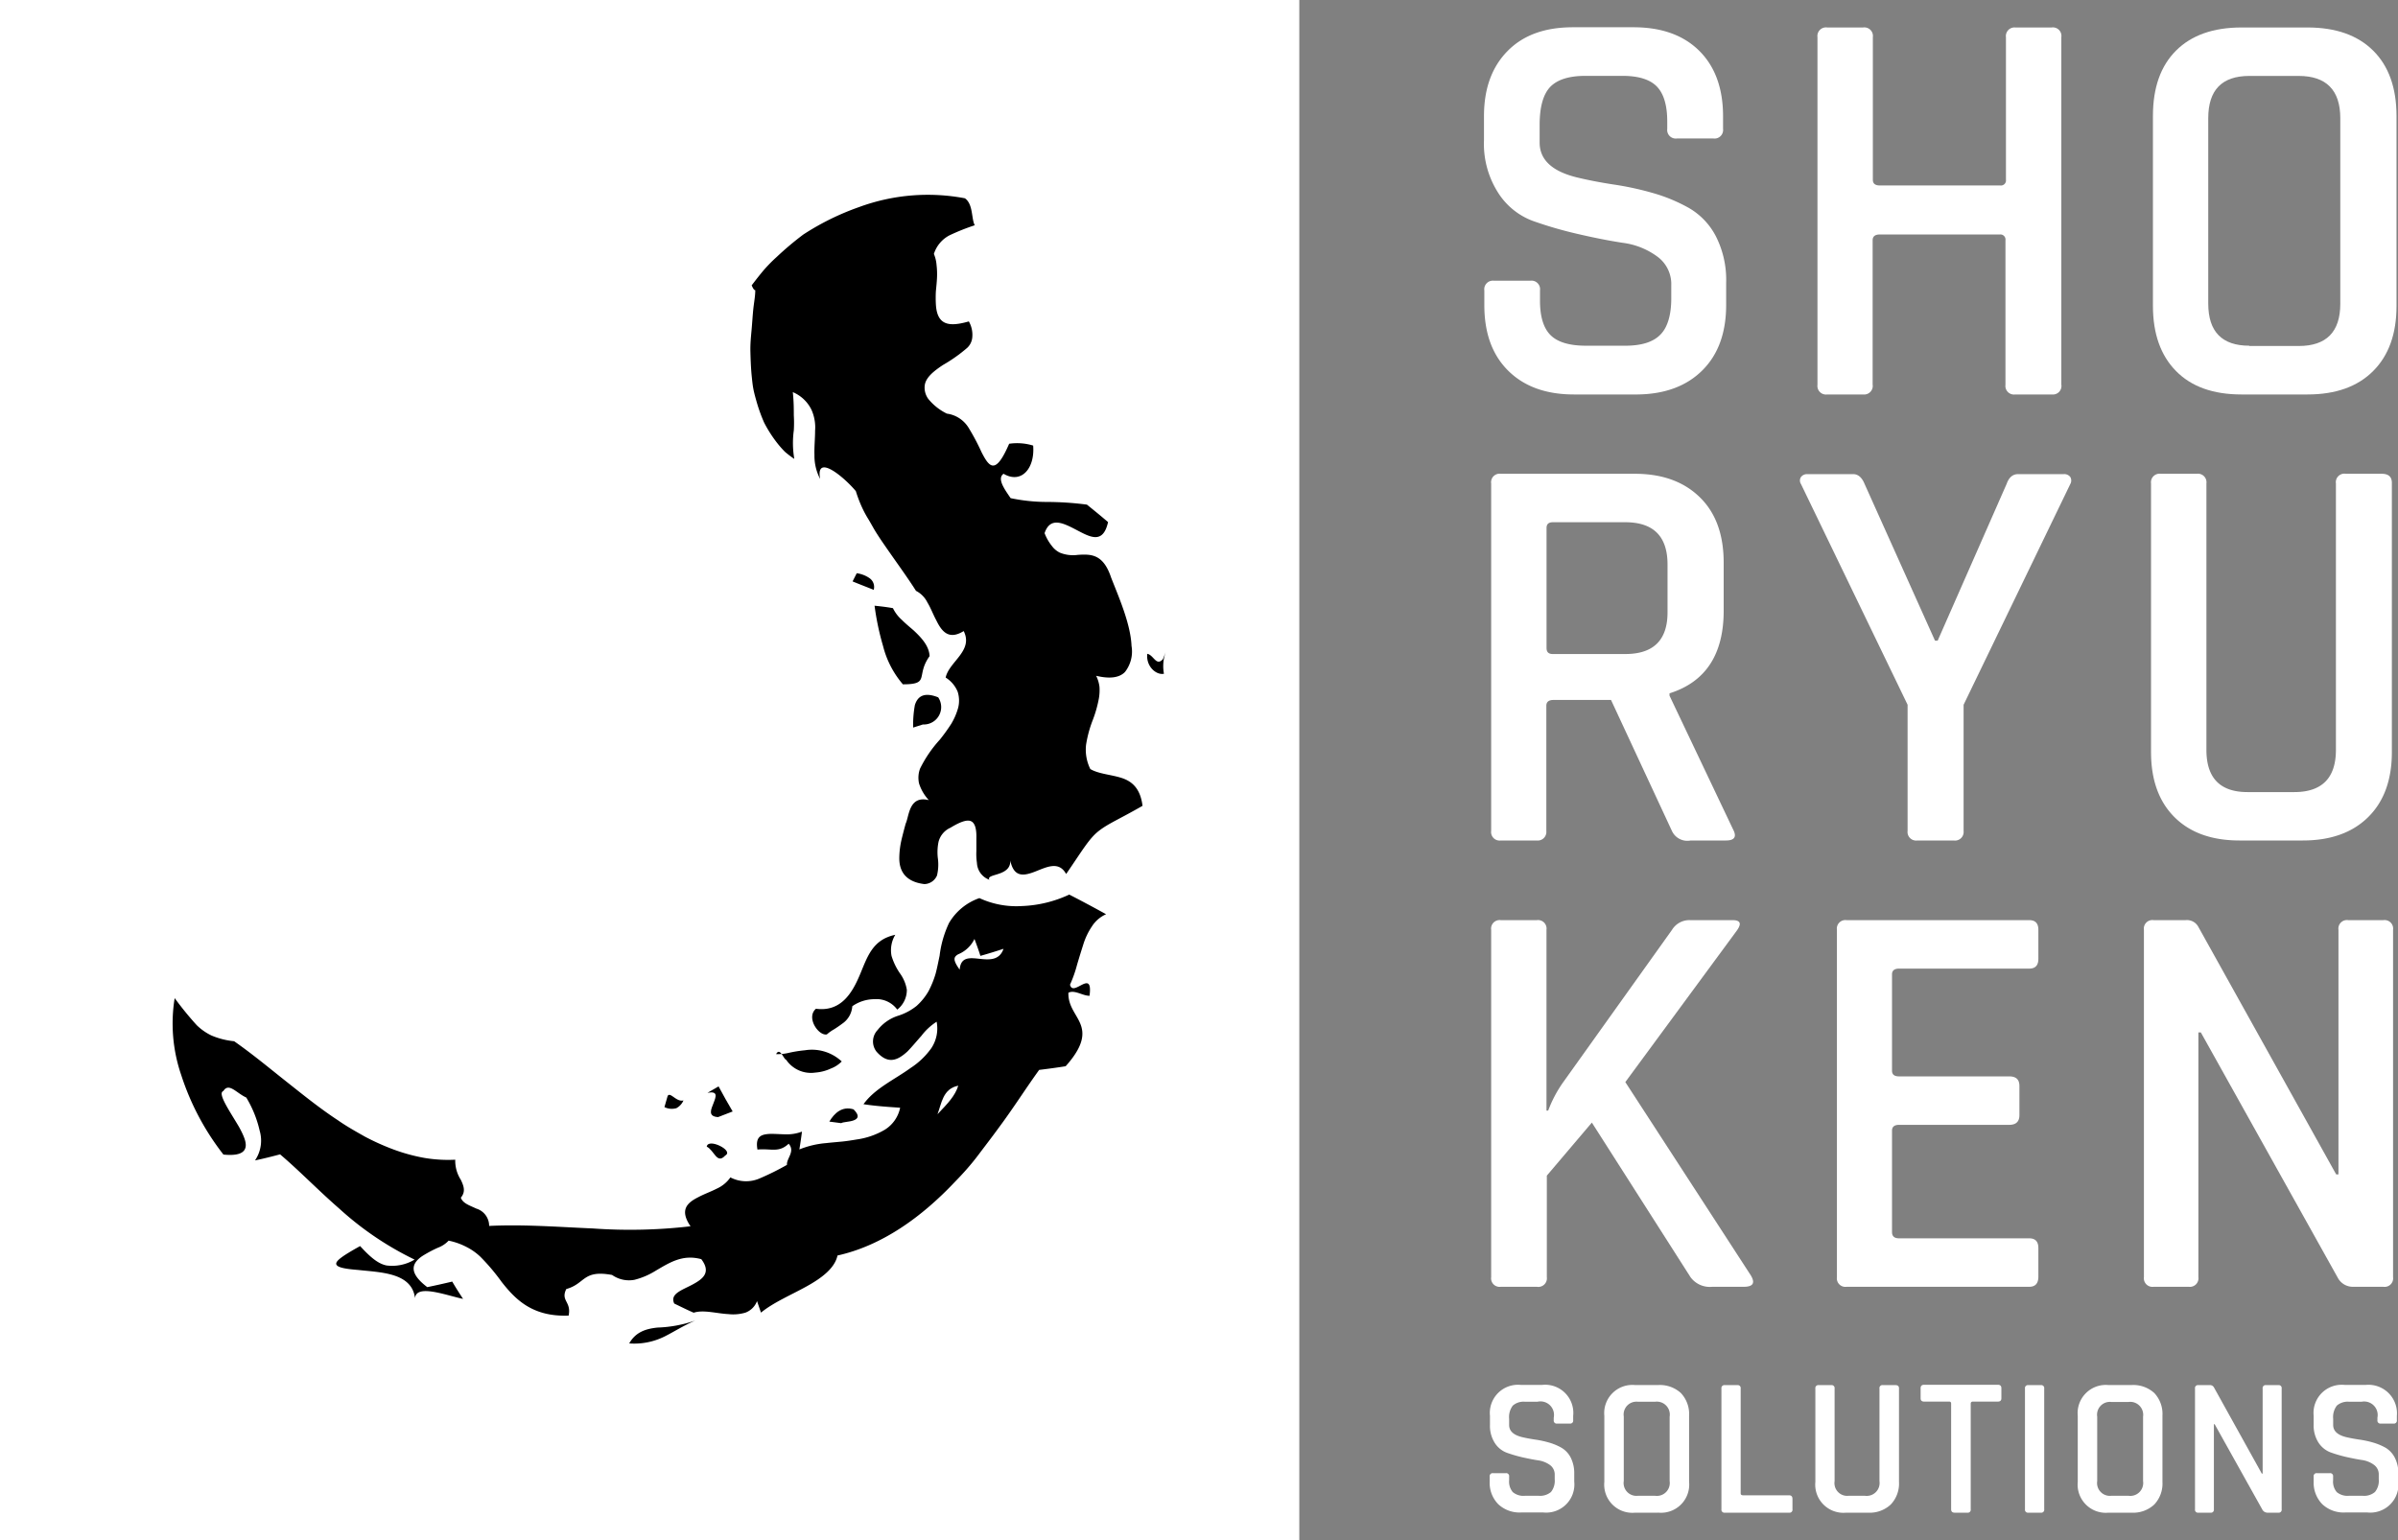<svg xmlns="http://www.w3.org/2000/svg" viewBox="0 0 340.33 218.65"><rect x="0" y="0" width="340.33" height="218.65" fill="#808080" stroke="none"/><defs><style>.cls-1{fill:#fff;}</style></defs><g id="Layer_2" data-name="Layer 2"><g id="Content"><g id="Final"><g id="With_Title" data-name="With Title"><g id="Black_BG" data-name="Black BG"><g id="Components"><path class="cls-1" d="M210.66,43.33v-2.1A1.22,1.22,0,0,1,212,39.85h5.18a1.22,1.22,0,0,1,1.38,1.38v1.45q0,3.41,1.5,4.9t5,1.5h5.59q3.48,0,5-1.58c1-1,1.54-2.76,1.54-5.14V40.5a4.83,4.83,0,0,0-2-4.09,10.53,10.53,0,0,0-4.89-1.94q-2.93-.45-6.4-1.26a56.8,56.8,0,0,1-6.39-1.86,9.94,9.94,0,0,1-4.9-4,12.89,12.89,0,0,1-2-7.45v-3.4c0-3.93,1.12-7,3.36-9.27s5.33-3.36,9.27-3.36h8.59c4,0,7.11,1.13,9.35,3.36s3.36,5.34,3.36,9.27v1.79a1.22,1.22,0,0,1-1.38,1.37H238a1.22,1.22,0,0,1-1.38-1.37V17.26q0-3.48-1.5-5t-5-1.49h-5.11q-3.48,0-5,1.57c-1,1.06-1.5,2.85-1.5,5.39v2.51c0,2.43,1.75,4.07,5.26,4.94q2.35.57,5.14,1a42.94,42.94,0,0,1,5.63,1.21,23.59,23.59,0,0,1,5.18,2.15,9.89,9.89,0,0,1,3.8,4,13.66,13.66,0,0,1,1.46,6.59v3.16q0,5.91-3.36,9.27T232.44,56h-9.07q-5.91,0-9.31-3.36T210.66,43.33Z"/><path class="cls-1" d="M264.42,56h-5.1a1.22,1.22,0,0,1-1.38-1.37V5.28a1.22,1.22,0,0,1,1.38-1.38h5.1a1.22,1.22,0,0,1,1.38,1.38V25.52c0,.54.32.81,1,.81h17.08a.72.72,0,0,0,.81-.81V5.28A1.22,1.22,0,0,1,286,3.9h5.18a1.21,1.21,0,0,1,1.37,1.38V54.59A1.21,1.21,0,0,1,291.22,56H286a1.22,1.22,0,0,1-1.38-1.37V34.1a.72.72,0,0,0-.81-.81H266.77c-.65,0-1,.27-1,.81V54.59A1.22,1.22,0,0,1,264.42,56Z"/><path class="cls-1" d="M327.49,56H318.1q-6,0-9.27-3.32t-3.28-9.23v-27q0-6,3.28-9.27T318.1,3.9h9.39q6,0,9.31,3.28t3.32,9.27v27q0,5.91-3.32,9.23T327.49,56Zm-8.26-6.88h7q5.91,0,5.91-6V16.78c0-4-2-6-5.91-6h-7c-3.89,0-5.83,2-5.83,6V43.09Q313.4,49.08,319.23,49.08Z"/><path class="cls-1" d="M218.11,119.32H213a1.21,1.21,0,0,1-1.37-1.37V68.64A1.21,1.21,0,0,1,213,67.26h19c3.94,0,7,1.13,9.27,3.36s3.36,5.34,3.36,9.27v6.8q0,9.32-7.69,11.74v.33l9,18.94q.88,1.62-1,1.62h-5A2.41,2.41,0,0,1,237.3,118l-8.66-18.63h-8.18c-.65,0-1,.28-1,.81V118A1.22,1.22,0,0,1,218.11,119.32Zm2.27-26.47h10.28q6,0,6-5.91v-6.8c0-4-2-6-6-6H220.38c-.6,0-.89.27-.89.81V92C219.49,92.58,219.78,92.85,220.38,92.85Z"/><path class="cls-1" d="M277.29,119.32h-5.18a1.22,1.22,0,0,1-1.38-1.37v-17.9L255.6,68.72a.91.91,0,0,1,0-1,1.07,1.07,0,0,1,.89-.41H263q1.05,0,1.62,1.38l10,22.26H275l9.79-22.26q.49-1.38,1.62-1.38h6.48a1.06,1.06,0,0,1,.93.41,1,1,0,0,1,0,1l-15.14,31.33V118A1.22,1.22,0,0,1,277.29,119.32Z"/><path class="cls-1" d="M332.91,67.26H338c1,0,1.46.44,1.46,1.3v38.21q0,5.91-3.36,9.23t-9.27,3.32h-9q-5.91,0-9.23-3.32t-3.32-9.23V68.64a1.22,1.22,0,0,1,1.38-1.38h5.1a1.22,1.22,0,0,1,1.38,1.38v37.81q0,6,5.83,6h6.64c3.93,0,5.91-2,5.91-6V68.64A1.21,1.21,0,0,1,332.91,67.26Z"/><path class="cls-1" d="M218.11,182.68H213a1.21,1.21,0,0,1-1.37-1.37V132a1.21,1.21,0,0,1,1.37-1.37h5.1a1.21,1.21,0,0,1,1.38,1.37v25.67h.24a17.7,17.7,0,0,1,2.11-4L237.3,132a2.88,2.88,0,0,1,2.59-1.37h6c1.14,0,1.32.51.57,1.53l-15.79,21.46,17.81,27.44c.65,1.08.33,1.62-1,1.62H243a3.39,3.39,0,0,1-3.08-1.37l-14-21.94-6.39,7.53v14.41A1.22,1.22,0,0,1,218.11,182.68Z"/><path class="cls-1" d="M288,182.68H262.07a1.21,1.21,0,0,1-1.37-1.37V132a1.21,1.21,0,0,1,1.37-1.37H288c.86,0,1.29.45,1.29,1.37v4.13q0,1.38-1.29,1.38H269.52c-.65,0-1,.27-1,.81V152c0,.54.32.81,1,.81h15.63c1,0,1.45.46,1.45,1.37v4.13c0,.92-.48,1.38-1.45,1.38H269.52c-.65,0-1,.27-1,.81v14.41c0,.59.32.89,1,.89H288q1.29,0,1.29,1.38v4.13C289.27,182.22,288.84,182.68,288,182.68Z"/><path class="cls-1" d="M310.65,182.68h-5a1.22,1.22,0,0,1-1.38-1.37V132a1.21,1.21,0,0,1,1.38-1.37h4.53a1.83,1.83,0,0,1,1.78.89l19.6,35.21h.32V132a1.21,1.21,0,0,1,1.38-1.37h5a1.21,1.21,0,0,1,1.37,1.37v49.31a1.21,1.21,0,0,1-1.37,1.37h-4.38a2.41,2.41,0,0,1-2.1-1.29l-19.43-34.82H312v34.74A1.21,1.21,0,0,1,310.65,182.68Z"/><path class="cls-1" d="M211.42,210.36v-.74a.42.42,0,0,1,.47-.48h1.81a.42.42,0,0,1,.48.48v.51a2.31,2.31,0,0,0,.52,1.7,2.36,2.36,0,0,0,1.73.52h1.94a2.4,2.4,0,0,0,1.75-.54,2.55,2.55,0,0,0,.53-1.79v-.65A1.67,1.67,0,0,0,220,208a3.76,3.76,0,0,0-1.7-.68c-.68-.1-1.42-.25-2.23-.43a21.09,21.09,0,0,1-2.22-.65,3.48,3.48,0,0,1-1.7-1.38,4.52,4.52,0,0,1-.69-2.59V201a4,4,0,0,1,4.39-4.39h3a4,4,0,0,1,4.42,4.39v.62a.42.42,0,0,1-.47.48h-1.81a.42.42,0,0,1-.48-.48v-.36A1.92,1.92,0,0,0,218.2,199h-1.77a2.31,2.31,0,0,0-1.73.55,2.69,2.69,0,0,0-.52,1.88v.87c0,.84.6,1.42,1.83,1.72.54.13,1.14.24,1.78.34a14,14,0,0,1,2,.42,8.09,8.09,0,0,1,1.8.74,3.43,3.43,0,0,1,1.33,1.41,4.92,4.92,0,0,1,.5,2.3v1.1a4,4,0,0,1-4.39,4.39h-3.15a4.41,4.41,0,0,1-3.24-1.17A4.31,4.31,0,0,1,211.42,210.36Z"/><path class="cls-1" d="M235.32,214.75h-3.26a4,4,0,0,1-4.37-4.37V201a4,4,0,0,1,4.37-4.37h3.26a4.41,4.41,0,0,1,3.24,1.14,4.34,4.34,0,0,1,1.16,3.23v9.37a4,4,0,0,1-4.4,4.37Zm-2.87-2.4h2.45a1.83,1.83,0,0,0,2.06-2.08v-9.15A1.84,1.84,0,0,0,234.9,199h-2.45a1.82,1.82,0,0,0-2,2.09v9.15A1.82,1.82,0,0,0,232.45,212.35Z"/><path class="cls-1" d="M253.91,214.75h-9.13a.42.42,0,0,1-.47-.48V197.12a.42.42,0,0,1,.47-.48h1.78a.42.42,0,0,1,.48.48V212c0,.18.11.28.34.28h6.53q.48,0,.48.51v1.46A.42.42,0,0,1,253.91,214.75Z"/><path class="cls-1" d="M267.23,196.64H269q.51,0,.51.45v13.29a4.31,4.31,0,0,1-1.17,3.21,4.38,4.38,0,0,1-3.22,1.16H262a4,4,0,0,1-4.36-4.37V197.12a.42.42,0,0,1,.47-.48h1.78a.42.42,0,0,1,.48.48v13.15a1.81,1.81,0,0,0,2,2.08h2.31a1.83,1.83,0,0,0,2.06-2.08V197.12A.42.42,0,0,1,267.23,196.64Z"/><path class="cls-1" d="M279.2,214.75h-1.78q-.51,0-.51-.48v-15c0-.19-.09-.29-.28-.29h-3.54c-.34,0-.51-.15-.51-.47v-1.44q0-.48.51-.48h10.44q.51,0,.51.48v1.44c0,.32-.17.47-.51.47H280c-.2,0-.31.1-.31.29v15A.42.42,0,0,1,279.2,214.75Z"/><path class="cls-1" d="M290.12,197.12v17.15a.42.42,0,0,1-.48.48h-1.77a.42.42,0,0,1-.48-.48V197.12a.42.42,0,0,1,.48-.48h1.77A.42.42,0,0,1,290.12,197.12Z"/><path class="cls-1" d="M302.51,214.75h-3.27a4,4,0,0,1-4.36-4.37V201a4,4,0,0,1,4.36-4.37h3.27a4.41,4.41,0,0,1,3.24,1.14A4.34,4.34,0,0,1,306.9,201v9.37a4.34,4.34,0,0,1-1.15,3.21A4.38,4.38,0,0,1,302.51,214.75Zm-2.87-2.4h2.45a1.83,1.83,0,0,0,2.06-2.08v-9.15a1.84,1.84,0,0,0-2.06-2.09h-2.45a1.82,1.82,0,0,0-2,2.09v9.15A1.82,1.82,0,0,0,299.64,212.35Z"/><path class="cls-1" d="M313.72,214.75H312a.42.42,0,0,1-.48-.48V197.12a.42.42,0,0,1,.48-.48h1.58a.63.63,0,0,1,.62.31L321,209.2h.12V197.12a.42.42,0,0,1,.48-.48h1.74a.42.42,0,0,1,.48.48v17.15a.42.42,0,0,1-.48.48H321.8a.84.84,0,0,1-.73-.45l-6.76-12.11h-.11v12.08A.42.42,0,0,1,313.72,214.75Z"/><path class="cls-1" d="M328.36,210.36v-.74a.42.42,0,0,1,.48-.48h1.8a.42.42,0,0,1,.48.48v.51a2.31,2.31,0,0,0,.52,1.7,2.39,2.39,0,0,0,1.73.52h1.95a2.37,2.37,0,0,0,1.74-.54,2.5,2.5,0,0,0,.54-1.79v-.65a1.67,1.67,0,0,0-.69-1.42,3.76,3.76,0,0,0-1.71-.68c-.67-.1-1.41-.25-2.22-.43a20.41,20.41,0,0,1-2.22-.65,3.55,3.55,0,0,1-1.71-1.38,4.52,4.52,0,0,1-.69-2.59V201a4,4,0,0,1,4.39-4.39h3a4.05,4.05,0,0,1,4.42,4.39v.62a.42.42,0,0,1-.48.48h-1.8a.42.42,0,0,1-.48-.48v-.36a1.92,1.92,0,0,0-2.25-2.26h-1.78a2.34,2.34,0,0,0-1.73.55,2.69,2.69,0,0,0-.52,1.88v.87c0,.84.61,1.42,1.83,1.72.55.13,1.14.24,1.79.34a14,14,0,0,1,2,.42,8.5,8.5,0,0,1,1.8.74,3.47,3.47,0,0,1,1.32,1.41,4.8,4.8,0,0,1,.51,2.3v1.1a4,4,0,0,1-4.39,4.39h-3.16a4.41,4.41,0,0,1-3.24-1.17A4.35,4.35,0,0,1,328.36,210.36Z"/><rect class="cls-1" width="184.4" height="218.65"/><path class="cls-1" d="M31.21,138.21A62.51,62.51,0,0,0,140.78,78c-8.32-15.13-21.31-22-10-52.27"/><path d="M133.15,99a2.47,2.47,0,0,1-2.17,3.85l-1.38.44a15.41,15.41,0,0,1,.24-3.19C130.18,99,131,98.14,133.15,99Z"/><path class="cls-1" d="M143.26,96.65c-.52,1.68-1.34.62-2.24.54-.05-.68-.16-1.36-.24-2C141.73,94.26,142.77,95.83,143.26,96.65Z"/><path d="M165.05,93.57l.39-1a5.92,5.92,0,0,0-.25,3.08c-1.14.23-2.58-1.11-2.36-2.83C163.75,93,164.09,94.65,165.05,93.57Z"/><path d="M139,127.5a12.48,12.48,0,0,0,6,1.13,17.34,17.34,0,0,0,6.75-1.63c1.76.9,3.49,1.83,5.23,2.79a4.56,4.56,0,0,0-2,1.71,9.73,9.73,0,0,0-1.22,2.53c-.3.95-.61,1.94-.9,2.93a17.76,17.76,0,0,1-1,2.83c.43,1.88,3.3-2.44,2.77,1.58-1,0-2.13-.89-3-.43-.05,1.86,1.06,2.92,1.66,4.32s.6,3.15-2.05,6.11c-1.27.2-2.52.37-3.76.52-1.9,2.63-3.66,5.42-5.66,8.11-1,1.38-2,2.67-3,4s-2.15,2.62-3.34,3.83c-4.64,4.91-10.26,9-16.62,10.41-.39,1.81-2.24,3.2-4.43,4.41s-4.69,2.27-6.43,3.7l-.56-1.64a2.8,2.8,0,0,1-1.65,1.64,6.13,6.13,0,0,1-2.41.21c-1.72-.09-3.55-.65-4.93-.2-.93-.4-1.86-.87-2.76-1.3-.65-1.38,1.08-1.89,2.56-2.68s2.73-1.71,1.28-3.62c-2.67-.73-4.54.51-6.49,1.65a10.5,10.5,0,0,1-3,1.28,4.17,4.17,0,0,1-3.17-.69c-4.2-.77-3.75,1.23-6.5,2-.84,1.7.75,1.76.33,3.77-5.17.2-7.58-2.33-9.52-4.8a29.67,29.67,0,0,0-3-3.55,8.28,8.28,0,0,0-1.93-1.37,9.63,9.63,0,0,0-2.58-.92,4,4,0,0,1-1.51,1,17.59,17.59,0,0,0-2.26,1.21c-1.36.95-2.07,2.26.74,4.39,1.2-.25,2.38-.51,3.54-.79.49.84,1,1.64,1.54,2.46-2.42-.51-6.64-2.15-6.82-.11-.46-3.63-4.85-3.64-8.08-4-1.61-.13-2.89-.31-3.08-.77s.74-1.16,3.37-2.62c1.48,1.62,2.57,2.51,3.73,2.75a6.19,6.19,0,0,0,4-.83,44.7,44.7,0,0,1-10.67-7.22c-3.07-2.67-5.68-5.4-8.42-7.72-1.17.31-2.36.61-3.56.86a5,5,0,0,0,.66-4.23,15.8,15.8,0,0,0-1.9-4.7c-1.41-.63-2.47-2.18-3.26-.91-.87.3.93,2.87,2.23,5.08.62,1.14,1.11,2.19.92,2.93s-1,1.21-3.13,1a36.62,36.62,0,0,1-6-11.32,22.51,22.51,0,0,1-.92-10.89,46.73,46.73,0,0,0,3.12,3.83A7.88,7.88,0,0,0,30,147a10.93,10.93,0,0,0,3.23.82c2.63,1.84,5,3.82,7.4,5.72s4.78,3.83,7.33,5.5c1.24.87,2.57,1.61,3.88,2.35a34,34,0,0,0,4.1,1.83,25.44,25.44,0,0,0,4.27,1.16,20.22,20.22,0,0,0,4.4.26,5,5,0,0,0,.79,2.85c.42.88.72,1.7,0,2.54.3.83,1.29,1.11,2.2,1.55a2.56,2.56,0,0,1,1.82,2.46c4.92-.24,9.83.15,14.73.36A74.26,74.26,0,0,0,98,174.09c-1.59-2.33-.48-3.34,1.12-4.14.8-.43,1.76-.77,2.6-1.2a4.71,4.71,0,0,0,1.94-1.6,4.8,4.8,0,0,0,4.14.15,37.11,37.11,0,0,0,3.89-1.93c-.09-.92,1.21-1.89.24-3-1.43,1.34-2.5.64-4.43.83-.34-1.92.57-2.18,1.9-2.23.66,0,1.45.06,2.23.07a6,6,0,0,0,2.19-.39c-.11.84-.23,1.68-.37,2.53a13,13,0,0,1,3.81-.9c.7-.08,1.44-.14,2.18-.21s1.46-.19,2.19-.31a10.78,10.78,0,0,0,3.93-1.37,4.8,4.8,0,0,0,2.19-3.13c-1.79-.12-3.49-.24-5.2-.5,1.61-2.25,4.38-3.47,6.71-5.16a10.87,10.87,0,0,0,2.92-2.8,5.06,5.06,0,0,0,.75-3.75,8.38,8.38,0,0,0-2.16,2c-.68.76-1.34,1.57-2,2.24-1.38,1.25-2.74,1.87-4.38,0a2.35,2.35,0,0,1,.16-3.06,6,6,0,0,1,2.83-2,8.14,8.14,0,0,0,2.7-1.42,8.44,8.44,0,0,0,1.7-2.1,13.56,13.56,0,0,0,1-2.46c.23-.86.39-1.72.57-2.56a15.05,15.05,0,0,1,1.34-4.66A8.06,8.06,0,0,1,139,127.5Z"/><path d="M127.06,132.71a4.24,4.24,0,0,0-.53,3,9,9,0,0,0,1.17,2.44,5.45,5.45,0,0,1,1,2.36,3.53,3.53,0,0,1-1.36,2.82,3.65,3.65,0,0,0-3.24-1.48,5.5,5.5,0,0,0-3.14,1,3.26,3.26,0,0,1-1.46,2.5c-.38.29-.77.55-1.15.79a5.92,5.92,0,0,0-1,.71c-1.16.25-3-2.39-1.55-3.64,3.52.46,5.11-2.18,6.2-4.74S123.76,133.41,127.06,132.71Z"/><path class="cls-1" d="M142.42,134.7c-.59,1.71-2.1,1.56-3.49,1.41s-2.59-.25-2.73,1.55c-1-1.4-.87-1.79-.22-2.18a4.43,4.43,0,0,0,2.32-2.18c.29.78.59,1.59.84,2.4C140.23,135.4,141.31,135.06,142.42,134.7Z"/><path d="M119.46,150.69a4.22,4.22,0,0,1-1.53,1,6.32,6.32,0,0,1-2.22.58,4.25,4.25,0,0,1-4.13-1.81c-.38-.11-.89-1.84-1.43-.81a6.83,6.83,0,0,0,1.79-.18,17.91,17.91,0,0,1,2.32-.37A6.2,6.2,0,0,1,119.46,150.69Z"/><path class="cls-1" d="M136,154.13c-.46,1.46-1.47,2.5-2.95,4.05C133.63,156.71,133.78,154.56,136,154.13Z"/><path d="M121.14,157.49c.92.92.63,1.34,0,1.57s-1.49.21-1.75.39l-1.69-.22C118.43,158,119.53,157,121.14,157.49Z"/><path d="M101.91,158.59c-1.49-.09-1-1.08-.64-2s.67-1.73-.86-1.45l1.57-.91c.64,1.19,1.3,2.38,2,3.56Z"/><path d="M97,156.22a2.25,2.25,0,0,1-1,1.1,2.33,2.33,0,0,1-1.7-.15l.45-1.57C95.11,154.93,96,156.51,97,156.22Z"/><path d="M102.92,164.05c-1.18,1.29-1.53-.72-2.62-1.27.11-.64,1.06-.5,1.86-.11S103.59,163.68,102.92,164.05Z"/><path d="M89.3,190.72c.92-1.62,2.34-2.07,4-2.25a18,18,0,0,0,5.37-1c-1.76.77-3,1.59-4.36,2.27A9.66,9.66,0,0,1,89.3,190.72Z"/><path d="M124,83.74a1.52,1.52,0,0,0-.58-1.65,4.13,4.13,0,0,0-1.83-.71L121,82.54C122.1,83,123,83.33,124,83.74Z"/><path d="M128.14,97.15c3.94,0,1.77-1.18,3.79-4-.07-1.45-1.15-2.61-2.26-3.65-.59-.51-1.19-1-1.69-1.51a5.27,5.27,0,0,1-1.25-1.65c-.85-.16-1.75-.26-2.61-.35a37.76,37.76,0,0,0,1.21,5.74A13.35,13.35,0,0,0,128.14,97.15Z"/><path class="cls-1" d="M147,95.05a4.65,4.65,0,0,0-1-4.19c-.83-1.27-2-2.29-2.3-3.19a88.22,88.22,0,0,1,1.69,9.42C146.33,97.21,146.66,95.83,147,95.05Z"/><path d="M107.19,41.2c0,.83-.17,1.67-.27,2.59s-.16,2-.25,3-.2,2-.17,3.16.07,2.25.18,3.39c.06.57.11,1.14.21,1.71s.25,1.14.41,1.7A22.85,22.85,0,0,0,108.45,60a18.3,18.3,0,0,0,1.84,2.88,13.56,13.56,0,0,0,1.12,1.27,14.5,14.5,0,0,0,1.32,1,13.26,13.26,0,0,1-.07-4.05,18,18,0,0,0,0-2.15c0-.86,0-1.92-.14-3.28a5.18,5.18,0,0,1,2.63,2.47,6.08,6.08,0,0,1,.53,3c0,1.15-.13,2.29-.09,3.47A7,7,0,0,0,116.4,68c-.7-3.69,3.36-.31,5.06,1.72a19.41,19.41,0,0,0,.74,2c.28.64.6,1.27,1,1.92s.75,1.33,1.12,1.92.81,1.25,1.23,1.85c1.63,2.37,3.22,4.52,4.45,6.47a3.68,3.68,0,0,1,1.62,1.65c.48.78.82,1.73,1.26,2.53.79,1.63,1.79,2.83,3.89,1.53,1.41,2.81-2.07,4.33-2.56,6.6a4.3,4.3,0,0,1,1.7,2,4.16,4.16,0,0,1,.08,2.27,9.12,9.12,0,0,1-1,2.32,26.18,26.18,0,0,1-1.61,2.23,17.66,17.66,0,0,0-2.81,4.12,3.76,3.76,0,0,0-.14,2.08,6.21,6.21,0,0,0,1.39,2.38c-2.83-.7-2.78,2.26-3.28,3.33-.17.6-.38,1.41-.59,2.27a12,12,0,0,0-.32,2.66c0,1.71.78,3.33,3.56,3.66a2,2,0,0,0,1.79-1.22,6.65,6.65,0,0,0,.14-2.31,7.27,7.27,0,0,1,.08-2.47,3,3,0,0,1,1.69-2c1.65-1,2.56-1.21,3.07-.84s.64,1.3.61,2.39c0,.55,0,1.15,0,1.73a8.83,8.83,0,0,0,.08,1.72,2.67,2.67,0,0,0,1.77,2.39c-.6-1,3.68-.33,2.86-3.36.38,3,1.8,2.88,3.46,2.26s3.49-1.69,4.57.28c2.28-3.31,3.23-5,4.59-6.08s3-1.73,6.25-3.6c-.32-2.59-1.61-3.55-3.1-4s-3.15-.54-4.31-1.22a6.2,6.2,0,0,1-.6-3.47,17,17,0,0,1,.87-3.29,17.2,17.2,0,0,0,.95-3.29,6.89,6.89,0,0,0,.08-1.63,4.92,4.92,0,0,0-.47-1.56c2,.48,3.32.25,4.09-.54a4.73,4.73,0,0,0,.93-3.7c-.13-3.18-1.9-7.14-2.9-9.71-1.13-3.42-2.93-3.32-4.7-3.22a5,5,0,0,1-2.55-.3,3.1,3.1,0,0,1-1.13-.93,6.79,6.79,0,0,1-1.06-1.85c.81-2.41,2.69-1.42,4.6-.42s3.7,2,4.41-1.15c-1-.86-2-1.67-3-2.48a44.26,44.26,0,0,0-5.67-.38,25.23,25.23,0,0,1-5.16-.54c-.79-1.17-2-2.77-1-3.46,2.51,1.48,4.46-.74,4.2-4a7.7,7.7,0,0,0-3.41-.26c-1.92,4.45-2.79,3.4-3.92,1.19a31.43,31.43,0,0,0-1.84-3.47,4.29,4.29,0,0,0-3.08-2,7.84,7.84,0,0,1-2.62-2.07,2.7,2.7,0,0,1-.52-1.92c.13-1.16,1.35-2.09,2.58-2.91a21.65,21.65,0,0,0,3.46-2.45,2.3,2.3,0,0,0,.71-1.5,3.83,3.83,0,0,0-.49-2.24c-1.77.51-2.89.53-3.62.06s-1-1.4-1.06-2.52a17.62,17.62,0,0,1,0-1.8c.06-.63.13-1.27.16-1.91a10.9,10.9,0,0,0-.06-1.82,5,5,0,0,0-.38-1.59,4.52,4.52,0,0,1,2.19-2.63,30.43,30.43,0,0,1,3.61-1.44c-.5-.94-.21-3-1.4-3.83a28.24,28.24,0,0,0-15,1.24A36.9,36.9,0,0,0,114,33.3a44.24,44.24,0,0,0-3.76,3.17,21.73,21.73,0,0,0-1.84,1.87c-.58.69-1.15,1.42-1.72,2.17C106.84,40.88,107,41.19,107.19,41.2Z"/></g></g></g></g></g></g></svg>